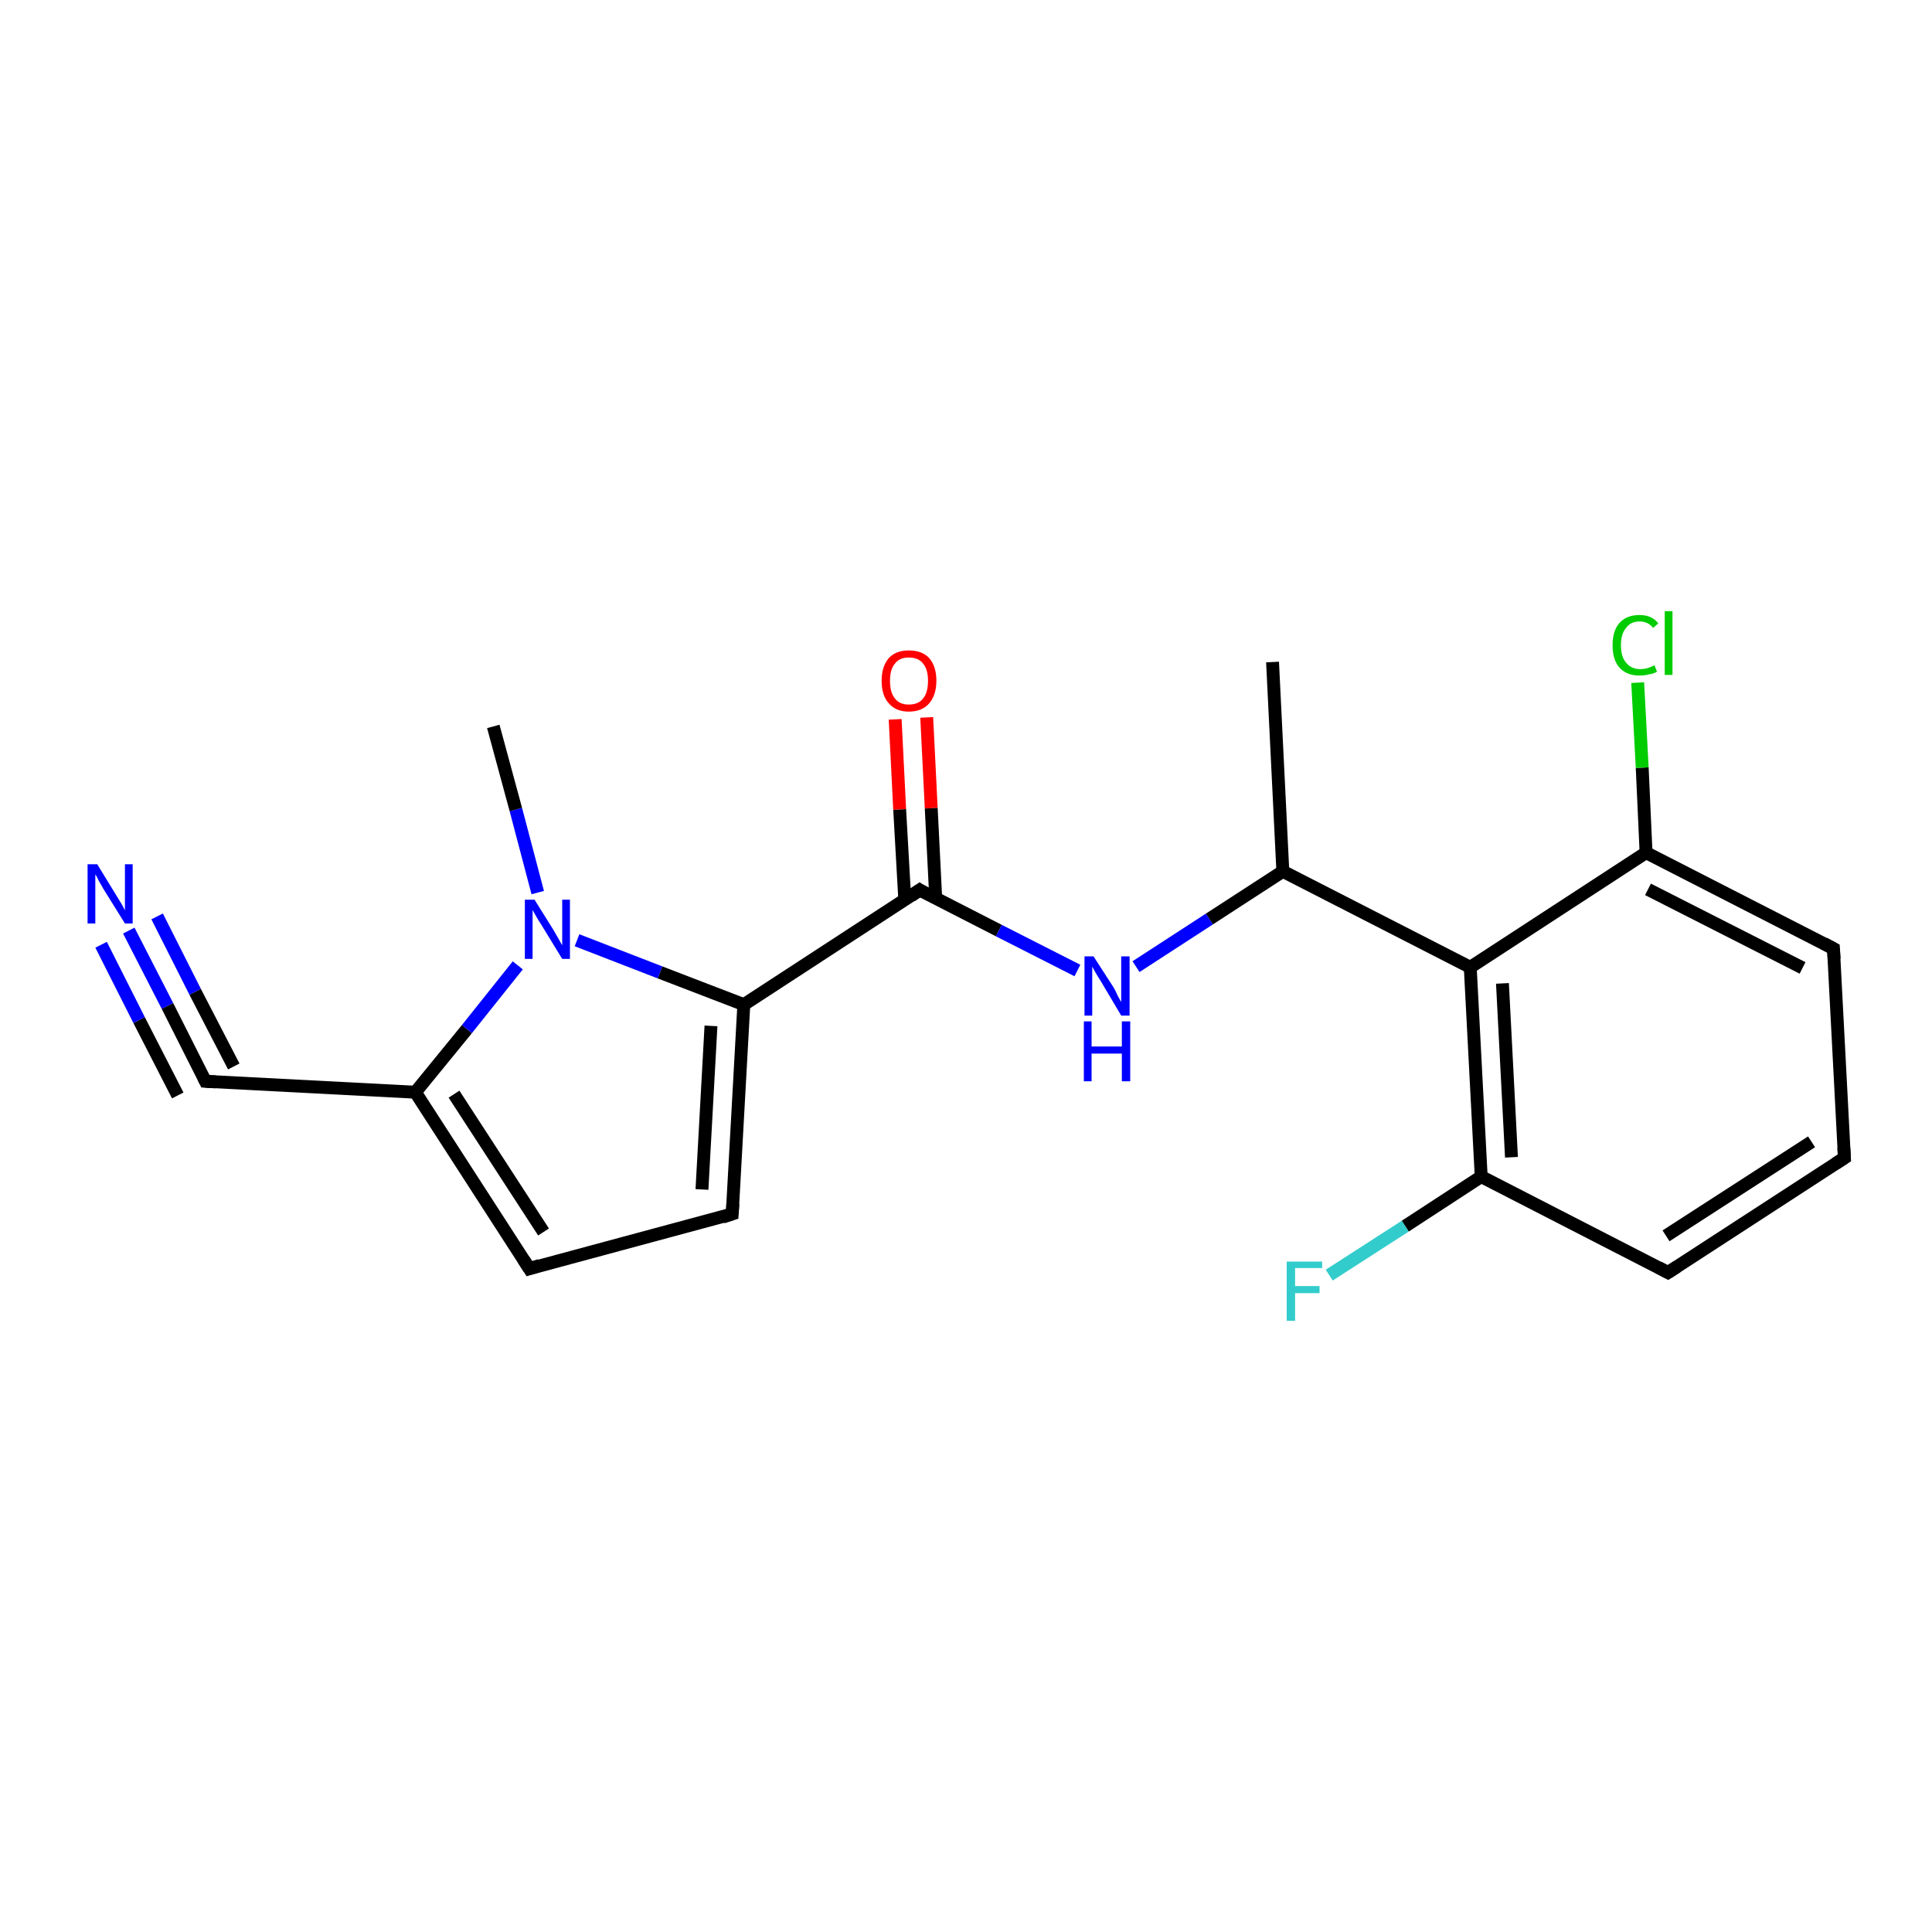 <?xml version='1.0' encoding='iso-8859-1'?>
<svg version='1.1' baseProfile='full'
              xmlns='http://www.w3.org/2000/svg'
                      xmlns:rdkit='http://www.rdkit.org/xml'
                      xmlns:xlink='http://www.w3.org/1999/xlink'
                  xml:space='preserve'
width='300px' height='300px' viewBox='0 0 300 300'>
<!-- END OF HEADER -->
<rect style='opacity:1.0;fill:#FFFFFF;stroke:none' width='300.0' height='300.0' x='0.0' y='0.0'> </rect>
<path class='bond-0 atom-0 atom-1' d='M 143.9,111.4 L 144.6,125.5' style='fill:none;fill-rule:evenodd;stroke:#FF0000;stroke-width:2.0px;stroke-linecap:butt;stroke-linejoin:miter;stroke-opacity:1' />
<path class='bond-0 atom-0 atom-1' d='M 144.6,125.5 L 145.3,139.5' style='fill:none;fill-rule:evenodd;stroke:#000000;stroke-width:2.0px;stroke-linecap:butt;stroke-linejoin:miter;stroke-opacity:1' />
<path class='bond-0 atom-0 atom-1' d='M 139.0,111.7 L 139.7,125.7' style='fill:none;fill-rule:evenodd;stroke:#FF0000;stroke-width:2.0px;stroke-linecap:butt;stroke-linejoin:miter;stroke-opacity:1' />
<path class='bond-0 atom-0 atom-1' d='M 139.7,125.7 L 140.5,139.8' style='fill:none;fill-rule:evenodd;stroke:#000000;stroke-width:2.0px;stroke-linecap:butt;stroke-linejoin:miter;stroke-opacity:1' />
<path class='bond-1 atom-1 atom-2' d='M 142.8,138.2 L 115.5,156.0' style='fill:none;fill-rule:evenodd;stroke:#000000;stroke-width:2.0px;stroke-linecap:butt;stroke-linejoin:miter;stroke-opacity:1' />
<path class='bond-2 atom-2 atom-3' d='M 115.5,156.0 L 113.7,188.5' style='fill:none;fill-rule:evenodd;stroke:#000000;stroke-width:2.0px;stroke-linecap:butt;stroke-linejoin:miter;stroke-opacity:1' />
<path class='bond-2 atom-2 atom-3' d='M 110.4,159.3 L 109.0,184.7' style='fill:none;fill-rule:evenodd;stroke:#000000;stroke-width:2.0px;stroke-linecap:butt;stroke-linejoin:miter;stroke-opacity:1' />
<path class='bond-3 atom-3 atom-4' d='M 113.7,188.5 L 82.2,197.0' style='fill:none;fill-rule:evenodd;stroke:#000000;stroke-width:2.0px;stroke-linecap:butt;stroke-linejoin:miter;stroke-opacity:1' />
<path class='bond-4 atom-4 atom-5' d='M 82.2,197.0 L 64.5,169.6' style='fill:none;fill-rule:evenodd;stroke:#000000;stroke-width:2.0px;stroke-linecap:butt;stroke-linejoin:miter;stroke-opacity:1' />
<path class='bond-4 atom-4 atom-5' d='M 84.4,191.3 L 70.5,169.9' style='fill:none;fill-rule:evenodd;stroke:#000000;stroke-width:2.0px;stroke-linecap:butt;stroke-linejoin:miter;stroke-opacity:1' />
<path class='bond-5 atom-5 atom-6' d='M 64.5,169.6 L 31.9,167.9' style='fill:none;fill-rule:evenodd;stroke:#000000;stroke-width:2.0px;stroke-linecap:butt;stroke-linejoin:miter;stroke-opacity:1' />
<path class='bond-6 atom-6 atom-7' d='M 31.9,167.9 L 26.0,156.2' style='fill:none;fill-rule:evenodd;stroke:#000000;stroke-width:2.0px;stroke-linecap:butt;stroke-linejoin:miter;stroke-opacity:1' />
<path class='bond-6 atom-6 atom-7' d='M 26.0,156.2 L 20.0,144.5' style='fill:none;fill-rule:evenodd;stroke:#0000FF;stroke-width:2.0px;stroke-linecap:butt;stroke-linejoin:miter;stroke-opacity:1' />
<path class='bond-6 atom-6 atom-7' d='M 27.6,170.1 L 21.6,158.4' style='fill:none;fill-rule:evenodd;stroke:#000000;stroke-width:2.0px;stroke-linecap:butt;stroke-linejoin:miter;stroke-opacity:1' />
<path class='bond-6 atom-6 atom-7' d='M 21.6,158.4 L 15.7,146.7' style='fill:none;fill-rule:evenodd;stroke:#0000FF;stroke-width:2.0px;stroke-linecap:butt;stroke-linejoin:miter;stroke-opacity:1' />
<path class='bond-6 atom-6 atom-7' d='M 36.3,165.6 L 30.3,154.0' style='fill:none;fill-rule:evenodd;stroke:#000000;stroke-width:2.0px;stroke-linecap:butt;stroke-linejoin:miter;stroke-opacity:1' />
<path class='bond-6 atom-6 atom-7' d='M 30.3,154.0 L 24.4,142.3' style='fill:none;fill-rule:evenodd;stroke:#0000FF;stroke-width:2.0px;stroke-linecap:butt;stroke-linejoin:miter;stroke-opacity:1' />
<path class='bond-7 atom-5 atom-8' d='M 64.5,169.6 L 72.5,159.8' style='fill:none;fill-rule:evenodd;stroke:#000000;stroke-width:2.0px;stroke-linecap:butt;stroke-linejoin:miter;stroke-opacity:1' />
<path class='bond-7 atom-5 atom-8' d='M 72.5,159.8 L 80.4,149.9' style='fill:none;fill-rule:evenodd;stroke:#0000FF;stroke-width:2.0px;stroke-linecap:butt;stroke-linejoin:miter;stroke-opacity:1' />
<path class='bond-8 atom-8 atom-9' d='M 83.5,138.6 L 80.1,125.7' style='fill:none;fill-rule:evenodd;stroke:#0000FF;stroke-width:2.0px;stroke-linecap:butt;stroke-linejoin:miter;stroke-opacity:1' />
<path class='bond-8 atom-8 atom-9' d='M 80.1,125.7 L 76.6,112.8' style='fill:none;fill-rule:evenodd;stroke:#000000;stroke-width:2.0px;stroke-linecap:butt;stroke-linejoin:miter;stroke-opacity:1' />
<path class='bond-9 atom-1 atom-10' d='M 142.8,138.2 L 155.1,144.5' style='fill:none;fill-rule:evenodd;stroke:#000000;stroke-width:2.0px;stroke-linecap:butt;stroke-linejoin:miter;stroke-opacity:1' />
<path class='bond-9 atom-1 atom-10' d='M 155.1,144.5 L 167.3,150.7' style='fill:none;fill-rule:evenodd;stroke:#0000FF;stroke-width:2.0px;stroke-linecap:butt;stroke-linejoin:miter;stroke-opacity:1' />
<path class='bond-10 atom-10 atom-11' d='M 176.4,150.1 L 187.8,142.7' style='fill:none;fill-rule:evenodd;stroke:#0000FF;stroke-width:2.0px;stroke-linecap:butt;stroke-linejoin:miter;stroke-opacity:1' />
<path class='bond-10 atom-10 atom-11' d='M 187.8,142.7 L 199.2,135.3' style='fill:none;fill-rule:evenodd;stroke:#000000;stroke-width:2.0px;stroke-linecap:butt;stroke-linejoin:miter;stroke-opacity:1' />
<path class='bond-11 atom-11 atom-12' d='M 199.2,135.3 L 228.3,150.2' style='fill:none;fill-rule:evenodd;stroke:#000000;stroke-width:2.0px;stroke-linecap:butt;stroke-linejoin:miter;stroke-opacity:1' />
<path class='bond-12 atom-12 atom-13' d='M 228.3,150.2 L 230.0,182.7' style='fill:none;fill-rule:evenodd;stroke:#000000;stroke-width:2.0px;stroke-linecap:butt;stroke-linejoin:miter;stroke-opacity:1' />
<path class='bond-12 atom-12 atom-13' d='M 233.3,152.7 L 234.7,179.7' style='fill:none;fill-rule:evenodd;stroke:#000000;stroke-width:2.0px;stroke-linecap:butt;stroke-linejoin:miter;stroke-opacity:1' />
<path class='bond-13 atom-13 atom-14' d='M 230.0,182.7 L 218.2,190.4' style='fill:none;fill-rule:evenodd;stroke:#000000;stroke-width:2.0px;stroke-linecap:butt;stroke-linejoin:miter;stroke-opacity:1' />
<path class='bond-13 atom-13 atom-14' d='M 218.2,190.4 L 206.4,198.0' style='fill:none;fill-rule:evenodd;stroke:#33CCCC;stroke-width:2.0px;stroke-linecap:butt;stroke-linejoin:miter;stroke-opacity:1' />
<path class='bond-14 atom-13 atom-15' d='M 230.0,182.7 L 259.0,197.6' style='fill:none;fill-rule:evenodd;stroke:#000000;stroke-width:2.0px;stroke-linecap:butt;stroke-linejoin:miter;stroke-opacity:1' />
<path class='bond-15 atom-15 atom-16' d='M 259.0,197.6 L 286.4,179.8' style='fill:none;fill-rule:evenodd;stroke:#000000;stroke-width:2.0px;stroke-linecap:butt;stroke-linejoin:miter;stroke-opacity:1' />
<path class='bond-15 atom-15 atom-16' d='M 258.7,191.9 L 281.3,177.3' style='fill:none;fill-rule:evenodd;stroke:#000000;stroke-width:2.0px;stroke-linecap:butt;stroke-linejoin:miter;stroke-opacity:1' />
<path class='bond-16 atom-16 atom-17' d='M 286.4,179.8 L 284.7,147.3' style='fill:none;fill-rule:evenodd;stroke:#000000;stroke-width:2.0px;stroke-linecap:butt;stroke-linejoin:miter;stroke-opacity:1' />
<path class='bond-17 atom-17 atom-18' d='M 284.7,147.3 L 255.6,132.4' style='fill:none;fill-rule:evenodd;stroke:#000000;stroke-width:2.0px;stroke-linecap:butt;stroke-linejoin:miter;stroke-opacity:1' />
<path class='bond-17 atom-17 atom-18' d='M 279.9,150.3 L 255.9,138.1' style='fill:none;fill-rule:evenodd;stroke:#000000;stroke-width:2.0px;stroke-linecap:butt;stroke-linejoin:miter;stroke-opacity:1' />
<path class='bond-18 atom-18 atom-19' d='M 255.6,132.4 L 255.0,119.2' style='fill:none;fill-rule:evenodd;stroke:#000000;stroke-width:2.0px;stroke-linecap:butt;stroke-linejoin:miter;stroke-opacity:1' />
<path class='bond-18 atom-18 atom-19' d='M 255.0,119.2 L 254.3,106.0' style='fill:none;fill-rule:evenodd;stroke:#00CC00;stroke-width:2.0px;stroke-linecap:butt;stroke-linejoin:miter;stroke-opacity:1' />
<path class='bond-19 atom-11 atom-20' d='M 199.2,135.3 L 197.6,102.8' style='fill:none;fill-rule:evenodd;stroke:#000000;stroke-width:2.0px;stroke-linecap:butt;stroke-linejoin:miter;stroke-opacity:1' />
<path class='bond-20 atom-8 atom-2' d='M 89.6,146.0 L 102.5,151.0' style='fill:none;fill-rule:evenodd;stroke:#0000FF;stroke-width:2.0px;stroke-linecap:butt;stroke-linejoin:miter;stroke-opacity:1' />
<path class='bond-20 atom-8 atom-2' d='M 102.5,151.0 L 115.5,156.0' style='fill:none;fill-rule:evenodd;stroke:#000000;stroke-width:2.0px;stroke-linecap:butt;stroke-linejoin:miter;stroke-opacity:1' />
<path class='bond-21 atom-18 atom-12' d='M 255.6,132.4 L 228.3,150.2' style='fill:none;fill-rule:evenodd;stroke:#000000;stroke-width:2.0px;stroke-linecap:butt;stroke-linejoin:miter;stroke-opacity:1' />
<path d='M 141.5,139.1 L 142.8,138.2 L 143.4,138.6' style='fill:none;stroke:#000000;stroke-width:2.0px;stroke-linecap:butt;stroke-linejoin:miter;stroke-opacity:1;' />
<path d='M 113.8,186.9 L 113.7,188.5 L 112.2,189.0' style='fill:none;stroke:#000000;stroke-width:2.0px;stroke-linecap:butt;stroke-linejoin:miter;stroke-opacity:1;' />
<path d='M 83.8,196.5 L 82.2,197.0 L 81.3,195.6' style='fill:none;stroke:#000000;stroke-width:2.0px;stroke-linecap:butt;stroke-linejoin:miter;stroke-opacity:1;' />
<path d='M 33.5,168.0 L 31.9,167.9 L 31.6,167.3' style='fill:none;stroke:#000000;stroke-width:2.0px;stroke-linecap:butt;stroke-linejoin:miter;stroke-opacity:1;' />
<path d='M 257.5,196.8 L 259.0,197.6 L 260.4,196.7' style='fill:none;stroke:#000000;stroke-width:2.0px;stroke-linecap:butt;stroke-linejoin:miter;stroke-opacity:1;' />
<path d='M 285.0,180.7 L 286.4,179.8 L 286.3,178.2' style='fill:none;stroke:#000000;stroke-width:2.0px;stroke-linecap:butt;stroke-linejoin:miter;stroke-opacity:1;' />
<path d='M 284.8,148.9 L 284.7,147.3 L 283.2,146.5' style='fill:none;stroke:#000000;stroke-width:2.0px;stroke-linecap:butt;stroke-linejoin:miter;stroke-opacity:1;' />
<path class='atom-0' d='M 136.9 105.7
Q 136.9 103.5, 138.0 102.2
Q 139.1 101.0, 141.1 101.0
Q 143.2 101.0, 144.3 102.2
Q 145.4 103.5, 145.4 105.7
Q 145.4 107.9, 144.3 109.2
Q 143.2 110.5, 141.1 110.5
Q 139.1 110.5, 138.0 109.2
Q 136.9 108.0, 136.9 105.7
M 141.1 109.4
Q 142.6 109.4, 143.3 108.5
Q 144.1 107.6, 144.1 105.7
Q 144.1 103.9, 143.3 103.0
Q 142.6 102.1, 141.1 102.1
Q 139.7 102.1, 139.0 103.0
Q 138.2 103.9, 138.2 105.7
Q 138.2 107.6, 139.0 108.5
Q 139.7 109.4, 141.1 109.4
' fill='#FF0000'/>
<path class='atom-7' d='M 15.1 134.2
L 18.1 139.1
Q 18.4 139.6, 18.9 140.4
Q 19.4 141.3, 19.4 141.4
L 19.4 134.2
L 20.6 134.2
L 20.6 143.4
L 19.4 143.4
L 16.1 138.1
Q 15.7 137.4, 15.3 136.7
Q 15.0 136.0, 14.8 135.8
L 14.8 143.4
L 13.6 143.4
L 13.6 134.2
L 15.1 134.2
' fill='#0000FF'/>
<path class='atom-8' d='M 83.0 139.7
L 86.0 144.5
Q 86.3 145.0, 86.8 145.9
Q 87.3 146.8, 87.3 146.8
L 87.3 139.7
L 88.5 139.7
L 88.5 148.9
L 87.3 148.9
L 84.0 143.5
Q 83.6 142.9, 83.2 142.2
Q 82.8 141.5, 82.7 141.3
L 82.7 148.9
L 81.5 148.9
L 81.5 139.7
L 83.0 139.7
' fill='#0000FF'/>
<path class='atom-10' d='M 169.8 148.5
L 172.9 153.3
Q 173.2 153.8, 173.6 154.7
Q 174.1 155.6, 174.1 155.6
L 174.1 148.5
L 175.4 148.5
L 175.4 157.7
L 174.1 157.7
L 170.9 152.3
Q 170.5 151.7, 170.1 151.0
Q 169.7 150.3, 169.6 150.1
L 169.6 157.7
L 168.4 157.7
L 168.4 148.5
L 169.8 148.5
' fill='#0000FF'/>
<path class='atom-10' d='M 168.3 158.6
L 169.5 158.6
L 169.5 162.5
L 174.2 162.5
L 174.2 158.6
L 175.5 158.6
L 175.5 167.9
L 174.2 167.9
L 174.2 163.6
L 169.5 163.6
L 169.5 167.9
L 168.3 167.9
L 168.3 158.6
' fill='#0000FF'/>
<path class='atom-14' d='M 199.8 195.9
L 205.3 195.9
L 205.3 196.9
L 201.1 196.9
L 201.1 199.7
L 204.9 199.7
L 204.9 200.8
L 201.1 200.8
L 201.1 205.1
L 199.8 205.1
L 199.8 195.9
' fill='#33CCCC'/>
<path class='atom-19' d='M 250.4 100.2
Q 250.4 97.9, 251.5 96.7
Q 252.6 95.5, 254.6 95.5
Q 256.5 95.5, 257.5 96.8
L 256.7 97.5
Q 255.9 96.5, 254.6 96.5
Q 253.2 96.5, 252.5 97.5
Q 251.7 98.4, 251.7 100.2
Q 251.7 102.0, 252.5 102.9
Q 253.3 103.9, 254.7 103.9
Q 255.8 103.9, 256.9 103.3
L 257.3 104.3
Q 256.8 104.6, 256.1 104.7
Q 255.4 104.9, 254.6 104.9
Q 252.6 104.9, 251.5 103.7
Q 250.4 102.5, 250.4 100.2
' fill='#00CC00'/>
<path class='atom-19' d='M 258.5 94.9
L 259.7 94.9
L 259.7 104.8
L 258.5 104.8
L 258.5 94.9
' fill='#00CC00'/>
</svg>
